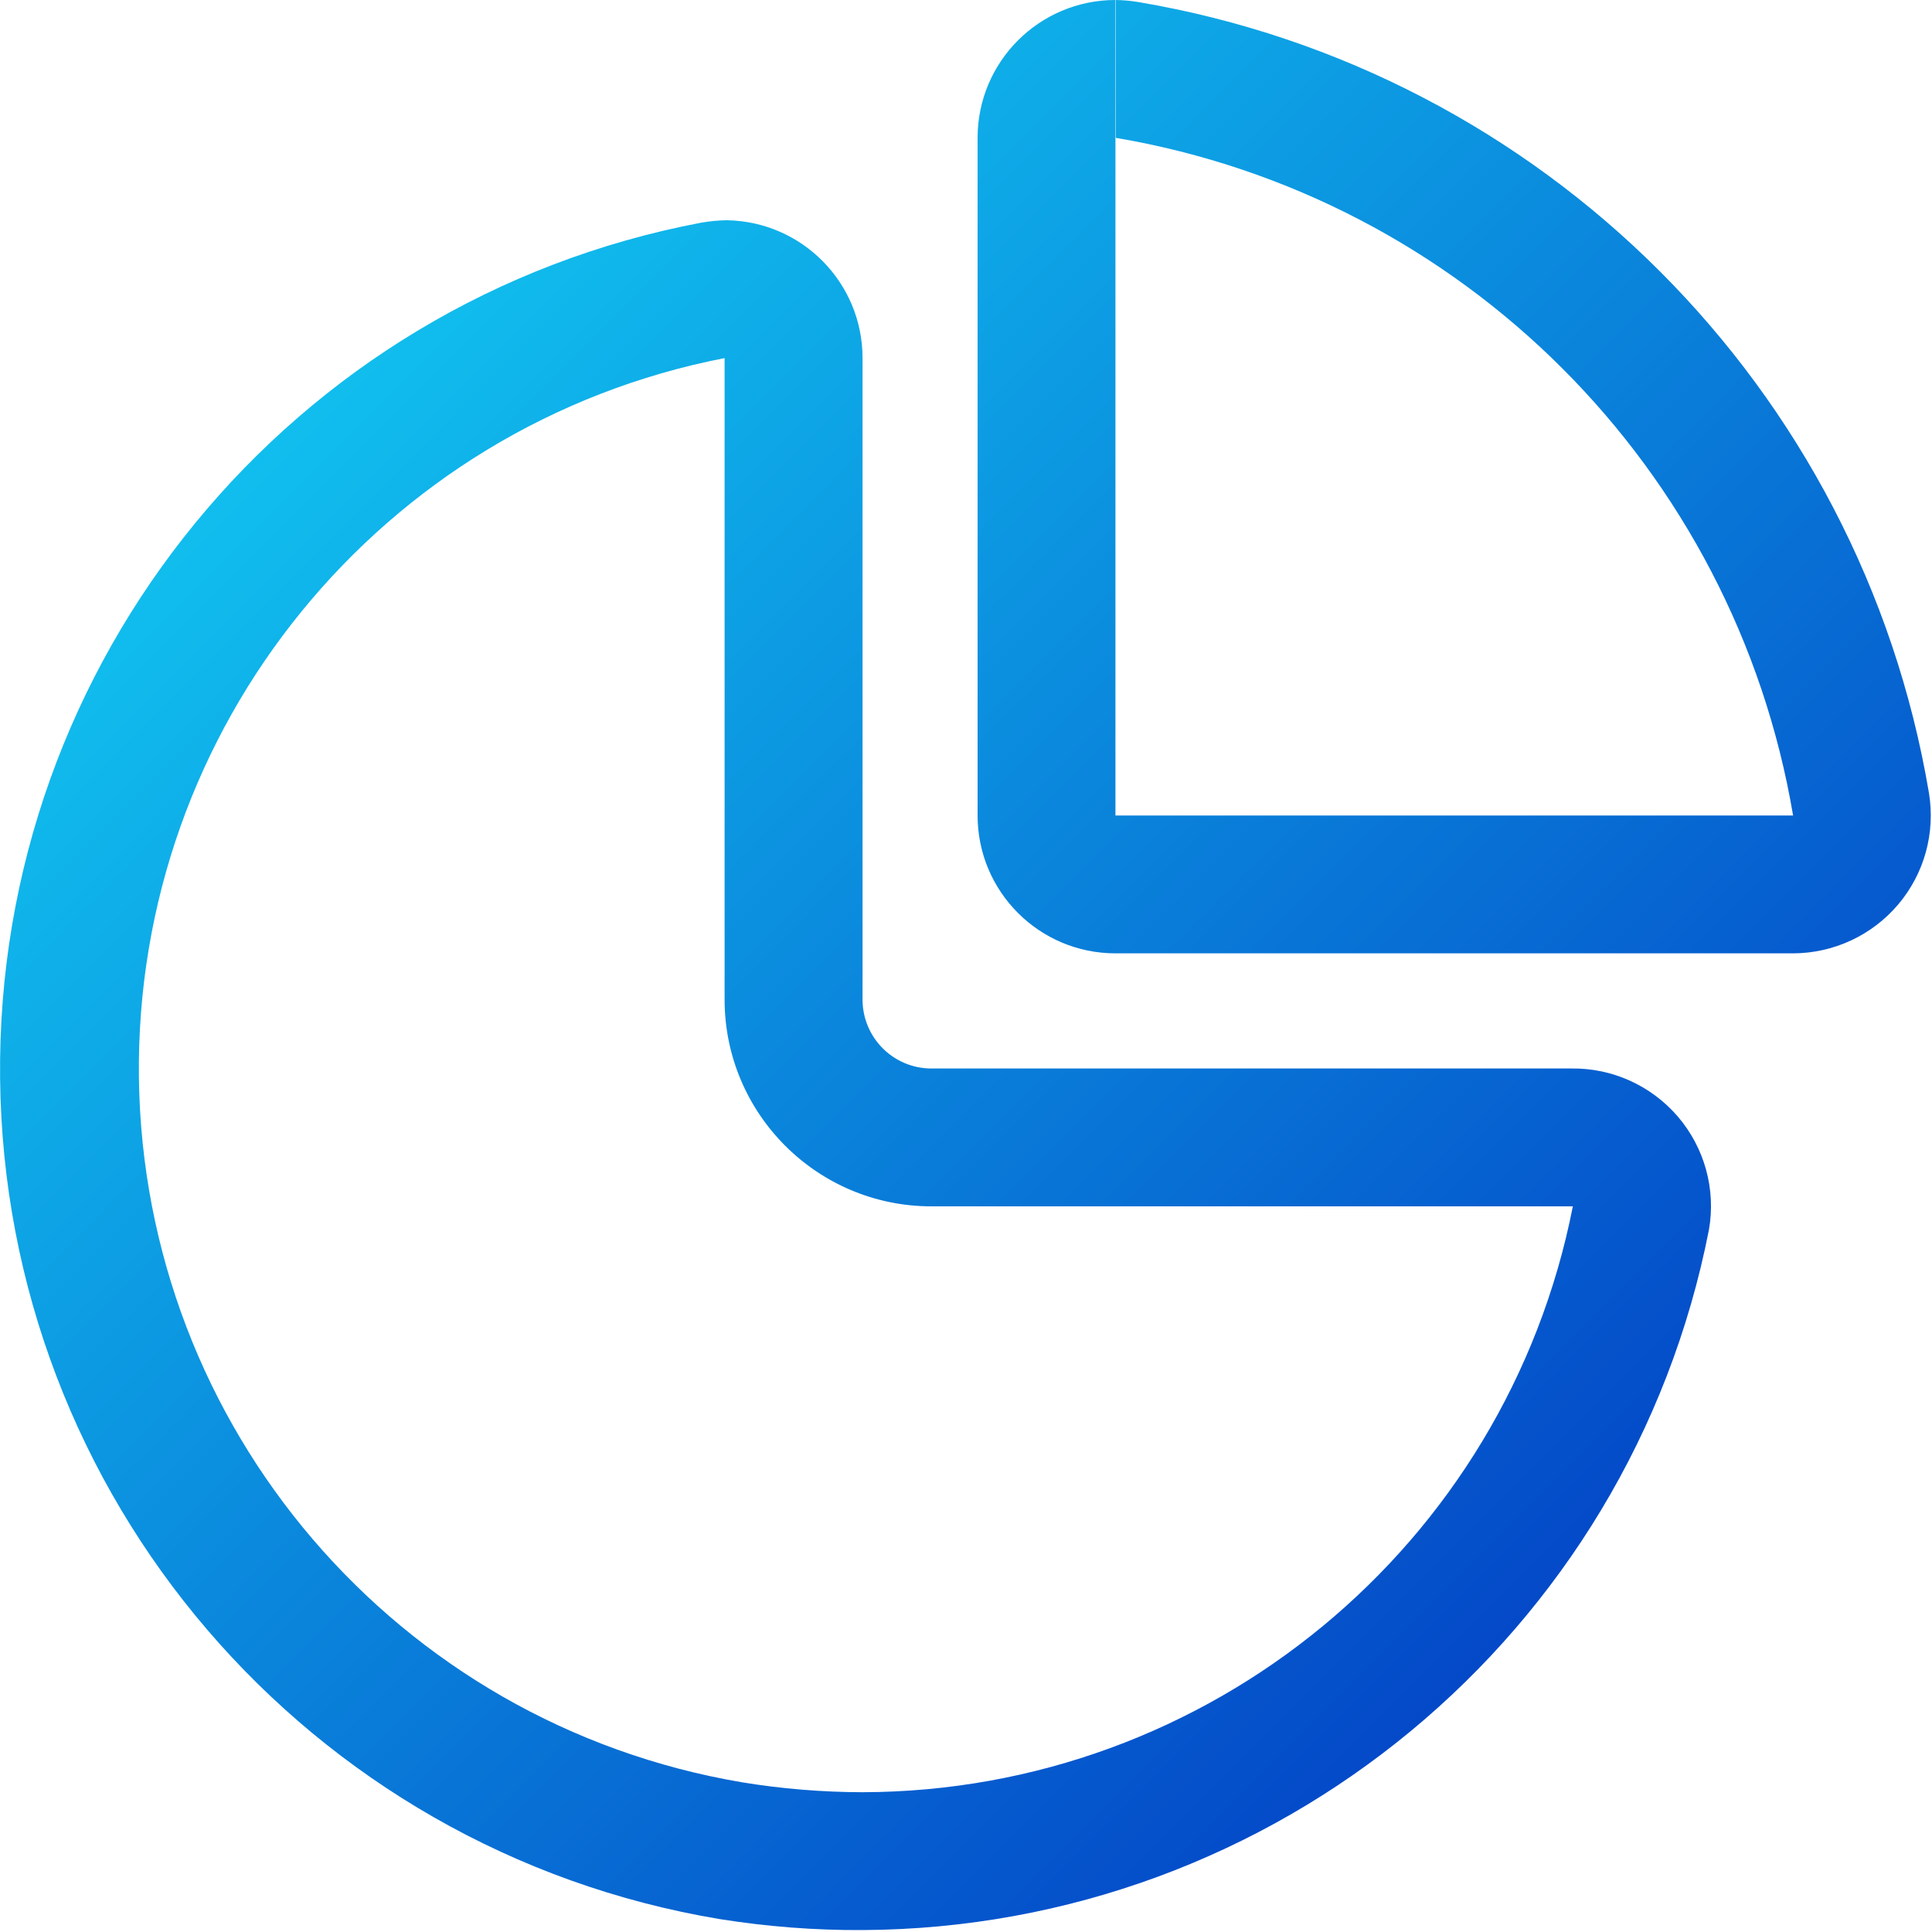 <?xml version="1.0" encoding="UTF-8"?>
<svg width="20px" height="20px" viewBox="0 0 20 20" version="1.1" xmlns="http://www.w3.org/2000/svg" xmlns:xlink="http://www.w3.org/1999/xlink">
    <!-- Generator: Sketch 55.1 (78136) - https://sketchapp.com -->
    <title>展品概况</title>
    <desc>Created with Sketch.</desc>
    <defs>
        <linearGradient x1="0%" y1="0.034%" x2="100%" y2="99.966%" id="linearGradient-1">
            <stop stop-color="#14E1F9" offset="0%"></stop>
            <stop stop-color="#0026BD" offset="100%"></stop>
        </linearGradient>
    </defs>
    <g id="页面-1" stroke="none" stroke-width="1" fill="none" fill-rule="evenodd">
        <g id="下拉菜单" transform="translate(-306, -278)">
            <g transform="translate(0, -12)" id="content">
                <g transform="translate(272, 124)">
                    <g id="大数据展示" transform="translate(0, 5)">
                        <g id="list" transform="translate(28, 49)">
                            <g id="展品概况" transform="translate(6, 112)">
                                <rect id="矩形" fill="#000000" fill-rule="nonzero" opacity="0" x="0" y="0" width="19.98" height="19.98"></rect>
                                <path d="M11.547,-4.95349619e-13 L11.551,-4.95349619e-13 L11.551,1.427 C15.142,2.036 17.955,4.85 18.562,8.442 L11.547,8.442 L11.547,-4.95349619e-13 C11.626,0.001 11.705,0.008 11.783,0.021 C15.975,0.73 19.259,4.014 19.968,8.206 C20.037,8.62 19.921,9.043 19.65,9.363 C19.379,9.683 18.981,9.868 18.562,9.869 L11.547,9.869 C10.759,9.869 10.12,9.23 10.12,8.442 L10.12,1.427 C10.12,0.639 10.759,-4.95349619e-13 11.547,-4.95349619e-13 Z M7.523,2.28 C8.303,2.292 8.929,2.927 8.929,3.707 L8.929,10.347 C8.929,10.741 9.248,11.061 9.642,11.061 L16.264,11.061 C16.689,11.054 17.094,11.238 17.37,11.56 C17.646,11.883 17.764,12.312 17.691,12.73 C16.869,16.925 13.203,19.958 8.929,19.98 C8.433,19.983 7.938,19.944 7.448,19.866 C3.185,19.153 0.047,15.486 0.001,11.165 C-0.046,6.843 3.012,3.11 7.259,2.305 C7.346,2.29 7.434,2.281 7.523,2.28 Z M7.501,3.707 C3.947,4.398 1.394,7.532 1.438,11.153 C1.482,14.774 4.109,17.845 7.68,18.45 C8.093,18.518 8.51,18.552 8.929,18.553 C12.513,18.544 15.591,16.005 16.282,12.488 L9.642,12.488 C8.46,12.488 7.501,11.529 7.501,10.347 L7.501,3.707 Z" id="合并形状" fill="url(#linearGradient-1)"></path>
                            </g>
                        </g>
                    </g>
                </g>
            </g>
        </g>
    </g>
</svg>